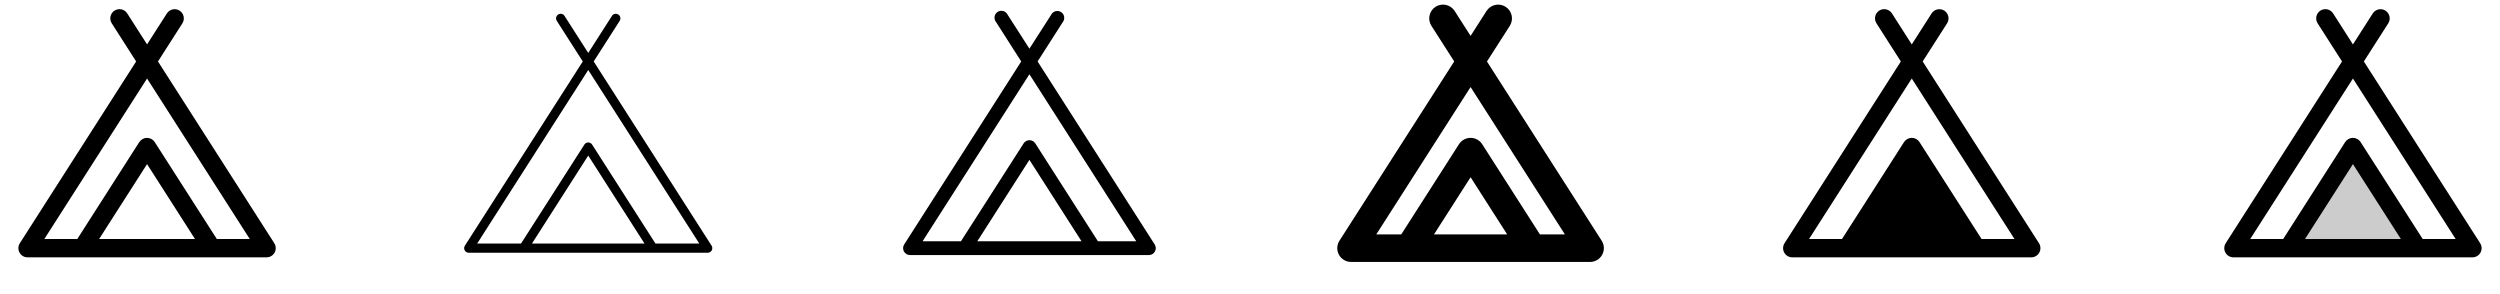 <svg width="272" height="32" viewBox="0 0 272 32" fill="none" xmlns="http://www.w3.org/2000/svg">
<g clip-path="url(#clip0_17_17438)">
<path d="M29.843 26.461L17.188 6.687L19.843 2.539C19.913 2.428 19.962 2.304 19.985 2.175C20.008 2.046 20.005 1.913 19.977 1.785C19.948 1.657 19.895 1.535 19.82 1.428C19.745 1.32 19.649 1.228 19.539 1.157C19.428 1.087 19.305 1.038 19.175 1.015C19.046 0.992 18.913 0.995 18.785 1.023C18.657 1.051 18.535 1.105 18.428 1.18C18.32 1.255 18.228 1.35 18.157 1.461L16 4.832L13.842 1.457C13.7 1.234 13.474 1.076 13.215 1.019C12.956 0.962 12.685 1.011 12.461 1.154C12.238 1.297 12.08 1.522 12.023 1.781C11.966 2.04 12.015 2.311 12.158 2.535L14.812 6.687L2.158 26.461C2.061 26.612 2.007 26.787 2.001 26.966C1.994 27.145 2.037 27.323 2.123 27.48C2.209 27.637 2.336 27.769 2.49 27.86C2.645 27.952 2.821 28 3 28H29C29.179 28 29.355 27.952 29.51 27.86C29.664 27.769 29.791 27.637 29.877 27.48C29.963 27.323 30.006 27.145 30 26.966C29.993 26.787 29.939 26.612 29.843 26.461ZM10.787 26L16 17.855L21.212 26H10.787ZM23.587 26L16.837 15.461C16.747 15.32 16.622 15.203 16.475 15.123C16.328 15.042 16.163 15 15.995 15C15.827 15 15.662 15.042 15.515 15.123C15.367 15.203 15.243 15.32 15.152 15.461L8.412 26H4.827L16 8.542L27.172 26H23.587Z" fill="currentColor"/>
<path d="M77.421 26.73L64.594 6.687L67.421 2.27C67.493 2.158 67.517 2.023 67.489 1.893C67.46 1.763 67.382 1.65 67.27 1.579C67.158 1.507 67.023 1.483 66.893 1.511C66.763 1.539 66.65 1.618 66.579 1.73L64 5.76L61.421 1.73C61.35 1.618 61.237 1.539 61.107 1.511C60.977 1.483 60.842 1.507 60.73 1.579C60.618 1.65 60.54 1.763 60.511 1.893C60.483 2.023 60.507 2.158 60.579 2.27L63.406 6.687L50.579 26.73C50.53 26.805 50.503 26.893 50.5 26.982C50.497 27.072 50.518 27.161 50.561 27.24C50.604 27.319 50.667 27.384 50.745 27.43C50.822 27.476 50.91 27.5 51 27.5H77C77.09 27.5 77.178 27.476 77.255 27.43C77.332 27.384 77.396 27.319 77.439 27.24C77.482 27.161 77.503 27.072 77.5 26.982C77.497 26.893 77.47 26.805 77.421 26.73ZM57.875 26.5L64 16.927L70.125 26.5H57.875ZM71.315 26.5L64.422 15.73C64.377 15.659 64.315 15.601 64.241 15.561C64.168 15.52 64.085 15.499 64.001 15.499C63.917 15.499 63.835 15.52 63.761 15.561C63.688 15.601 63.625 15.659 63.58 15.73L56.686 26.5H51.914L64 7.615L76.086 26.5H71.315Z" fill="currentColor"/>
<path d="M125.631 26.596L112.89 6.687L115.631 2.405C115.695 2.323 115.741 2.228 115.767 2.127C115.792 2.026 115.796 1.921 115.779 1.818C115.761 1.716 115.722 1.618 115.665 1.531C115.608 1.444 115.533 1.37 115.445 1.314C115.358 1.258 115.259 1.22 115.156 1.204C115.054 1.188 114.949 1.193 114.848 1.219C114.747 1.246 114.653 1.293 114.572 1.358C114.49 1.423 114.423 1.504 114.375 1.596L112 5.296L109.625 1.596C109.579 1.501 109.512 1.416 109.431 1.348C109.349 1.28 109.254 1.23 109.152 1.201C109.05 1.173 108.943 1.166 108.838 1.182C108.733 1.198 108.632 1.236 108.543 1.294C108.454 1.352 108.378 1.428 108.32 1.517C108.263 1.606 108.225 1.707 108.209 1.812C108.193 1.917 108.199 2.024 108.228 2.126C108.257 2.228 108.307 2.323 108.375 2.405L111.11 6.687L98.375 26.596C98.303 26.709 98.262 26.839 98.257 26.973C98.253 27.107 98.284 27.239 98.348 27.357C98.411 27.475 98.505 27.573 98.62 27.642C98.735 27.712 98.866 27.749 99 27.75H125C125.134 27.75 125.266 27.713 125.382 27.645C125.498 27.576 125.593 27.478 125.657 27.36C125.722 27.242 125.753 27.109 125.749 26.974C125.744 26.84 125.704 26.709 125.631 26.596ZM106.33 26.25L112 17.391L117.67 26.25H106.33ZM119.455 26.25L112.636 15.596C112.568 15.49 112.475 15.403 112.365 15.343C112.254 15.283 112.131 15.251 112.005 15.251C111.879 15.251 111.756 15.283 111.645 15.343C111.535 15.403 111.442 15.49 111.374 15.596L104.55 26.25H100.375L112 8.079L123.625 26.25H119.455Z" fill="currentColor"/>
<path d="M174.264 26.191L161.781 6.691L164.264 2.816C164.479 2.481 164.553 2.074 164.468 1.685C164.383 1.295 164.148 0.955 163.812 0.74C163.477 0.524 163.07 0.451 162.681 0.536C162.292 0.62 161.952 0.856 161.736 1.191L160 3.905L158.264 1.191C158.049 0.856 157.71 0.62 157.322 0.534C156.933 0.449 156.526 0.522 156.191 0.736C155.856 0.951 155.62 1.289 155.535 1.678C155.449 2.067 155.522 2.473 155.736 2.809L158.219 6.684L145.736 26.184C145.589 26.41 145.506 26.673 145.496 26.943C145.486 27.213 145.548 27.481 145.678 27.718C145.807 27.956 145.999 28.154 146.231 28.291C146.464 28.429 146.73 28.501 147 28.5H173C173.269 28.5 173.533 28.428 173.765 28.29C173.997 28.153 174.187 27.956 174.316 27.72C174.445 27.484 174.509 27.218 174.5 26.948C174.49 26.679 174.409 26.418 174.264 26.191ZM156.021 25.5L160 19.282L163.979 25.5H156.021ZM167.541 25.5L161.264 15.691C161.128 15.479 160.941 15.304 160.72 15.184C160.5 15.063 160.252 14.999 160 14.999C159.748 14.999 159.5 15.063 159.28 15.184C159.059 15.304 158.872 15.479 158.736 15.691L152.459 25.5H149.741L160 9.47L170.259 25.5H167.541Z" fill="currentColor"/>
<path d="M221.842 26.461L209.187 6.687L211.842 2.539C211.913 2.428 211.961 2.304 211.985 2.175C212.008 2.046 212.005 1.913 211.977 1.785C211.948 1.657 211.895 1.535 211.82 1.428C211.745 1.32 211.649 1.228 211.539 1.157C211.428 1.087 211.305 1.038 211.175 1.015C211.046 0.992 210.913 0.995 210.785 1.023C210.657 1.051 210.535 1.105 210.428 1.18C210.32 1.255 210.228 1.35 210.157 1.461L208 4.832L205.842 1.457C205.7 1.234 205.474 1.076 205.215 1.019C204.956 0.962 204.685 1.011 204.461 1.154C204.238 1.297 204.08 1.522 204.023 1.781C203.966 2.04 204.015 2.311 204.157 2.535L206.812 6.687L194.157 26.461C194.061 26.612 194.007 26.787 194.001 26.966C193.994 27.145 194.037 27.323 194.123 27.48C194.209 27.637 194.336 27.769 194.49 27.86C194.645 27.952 194.821 28 195 28H221C221.179 28 221.355 27.952 221.51 27.86C221.664 27.769 221.791 27.637 221.877 27.48C221.963 27.323 222.006 27.145 221.999 26.966C221.993 26.787 221.939 26.612 221.842 26.461ZM215.592 26L208.842 15.461C208.752 15.32 208.627 15.203 208.48 15.123C208.333 15.042 208.168 15 208 15C207.832 15 207.667 15.042 207.52 15.123C207.372 15.203 207.248 15.32 207.157 15.461L200.412 26H196.827L208 8.542L219.172 26H215.592Z" fill="currentColor"/>
<path opacity="0.2" d="M263.04 27H248.96L256 16L263.04 27Z" fill="currentColor"/>
<path d="M269.842 26.461L257.187 6.687L259.842 2.539C259.913 2.428 259.961 2.304 259.985 2.175C260.008 2.046 260.005 1.913 259.977 1.785C259.948 1.657 259.895 1.535 259.82 1.428C259.745 1.32 259.649 1.228 259.539 1.157C259.428 1.087 259.305 1.038 259.175 1.015C259.046 0.992 258.913 0.995 258.785 1.023C258.657 1.051 258.535 1.105 258.428 1.18C258.32 1.255 258.228 1.35 258.157 1.461L256 4.832L253.842 1.457C253.7 1.234 253.474 1.076 253.215 1.019C252.956 0.962 252.685 1.011 252.461 1.154C252.238 1.297 252.08 1.522 252.023 1.781C251.966 2.04 252.015 2.311 252.157 2.535L254.812 6.687L242.157 26.461C242.061 26.612 242.007 26.787 242.001 26.966C241.994 27.145 242.037 27.323 242.123 27.48C242.209 27.637 242.336 27.769 242.49 27.86C242.645 27.952 242.821 28 243 28H269C269.179 28 269.355 27.952 269.51 27.86C269.664 27.769 269.791 27.637 269.877 27.48C269.963 27.323 270.006 27.145 269.999 26.966C269.993 26.787 269.939 26.612 269.842 26.461ZM250.787 26L256 17.855L261.212 26H250.787ZM263.587 26L256.837 15.461C256.747 15.32 256.622 15.203 256.475 15.123C256.328 15.042 256.163 15 255.995 15C255.827 15 255.662 15.042 255.515 15.123C255.367 15.203 255.243 15.32 255.152 15.461L248.412 26H244.827L256 8.542L267.172 26H263.587Z" fill="currentColor"/>
</g>
<defs>
<clipPath id="clip0_17_17438">
<rect width="272" height="32" rx="5" fill="white"/>
</clipPath>
</defs>
</svg>

